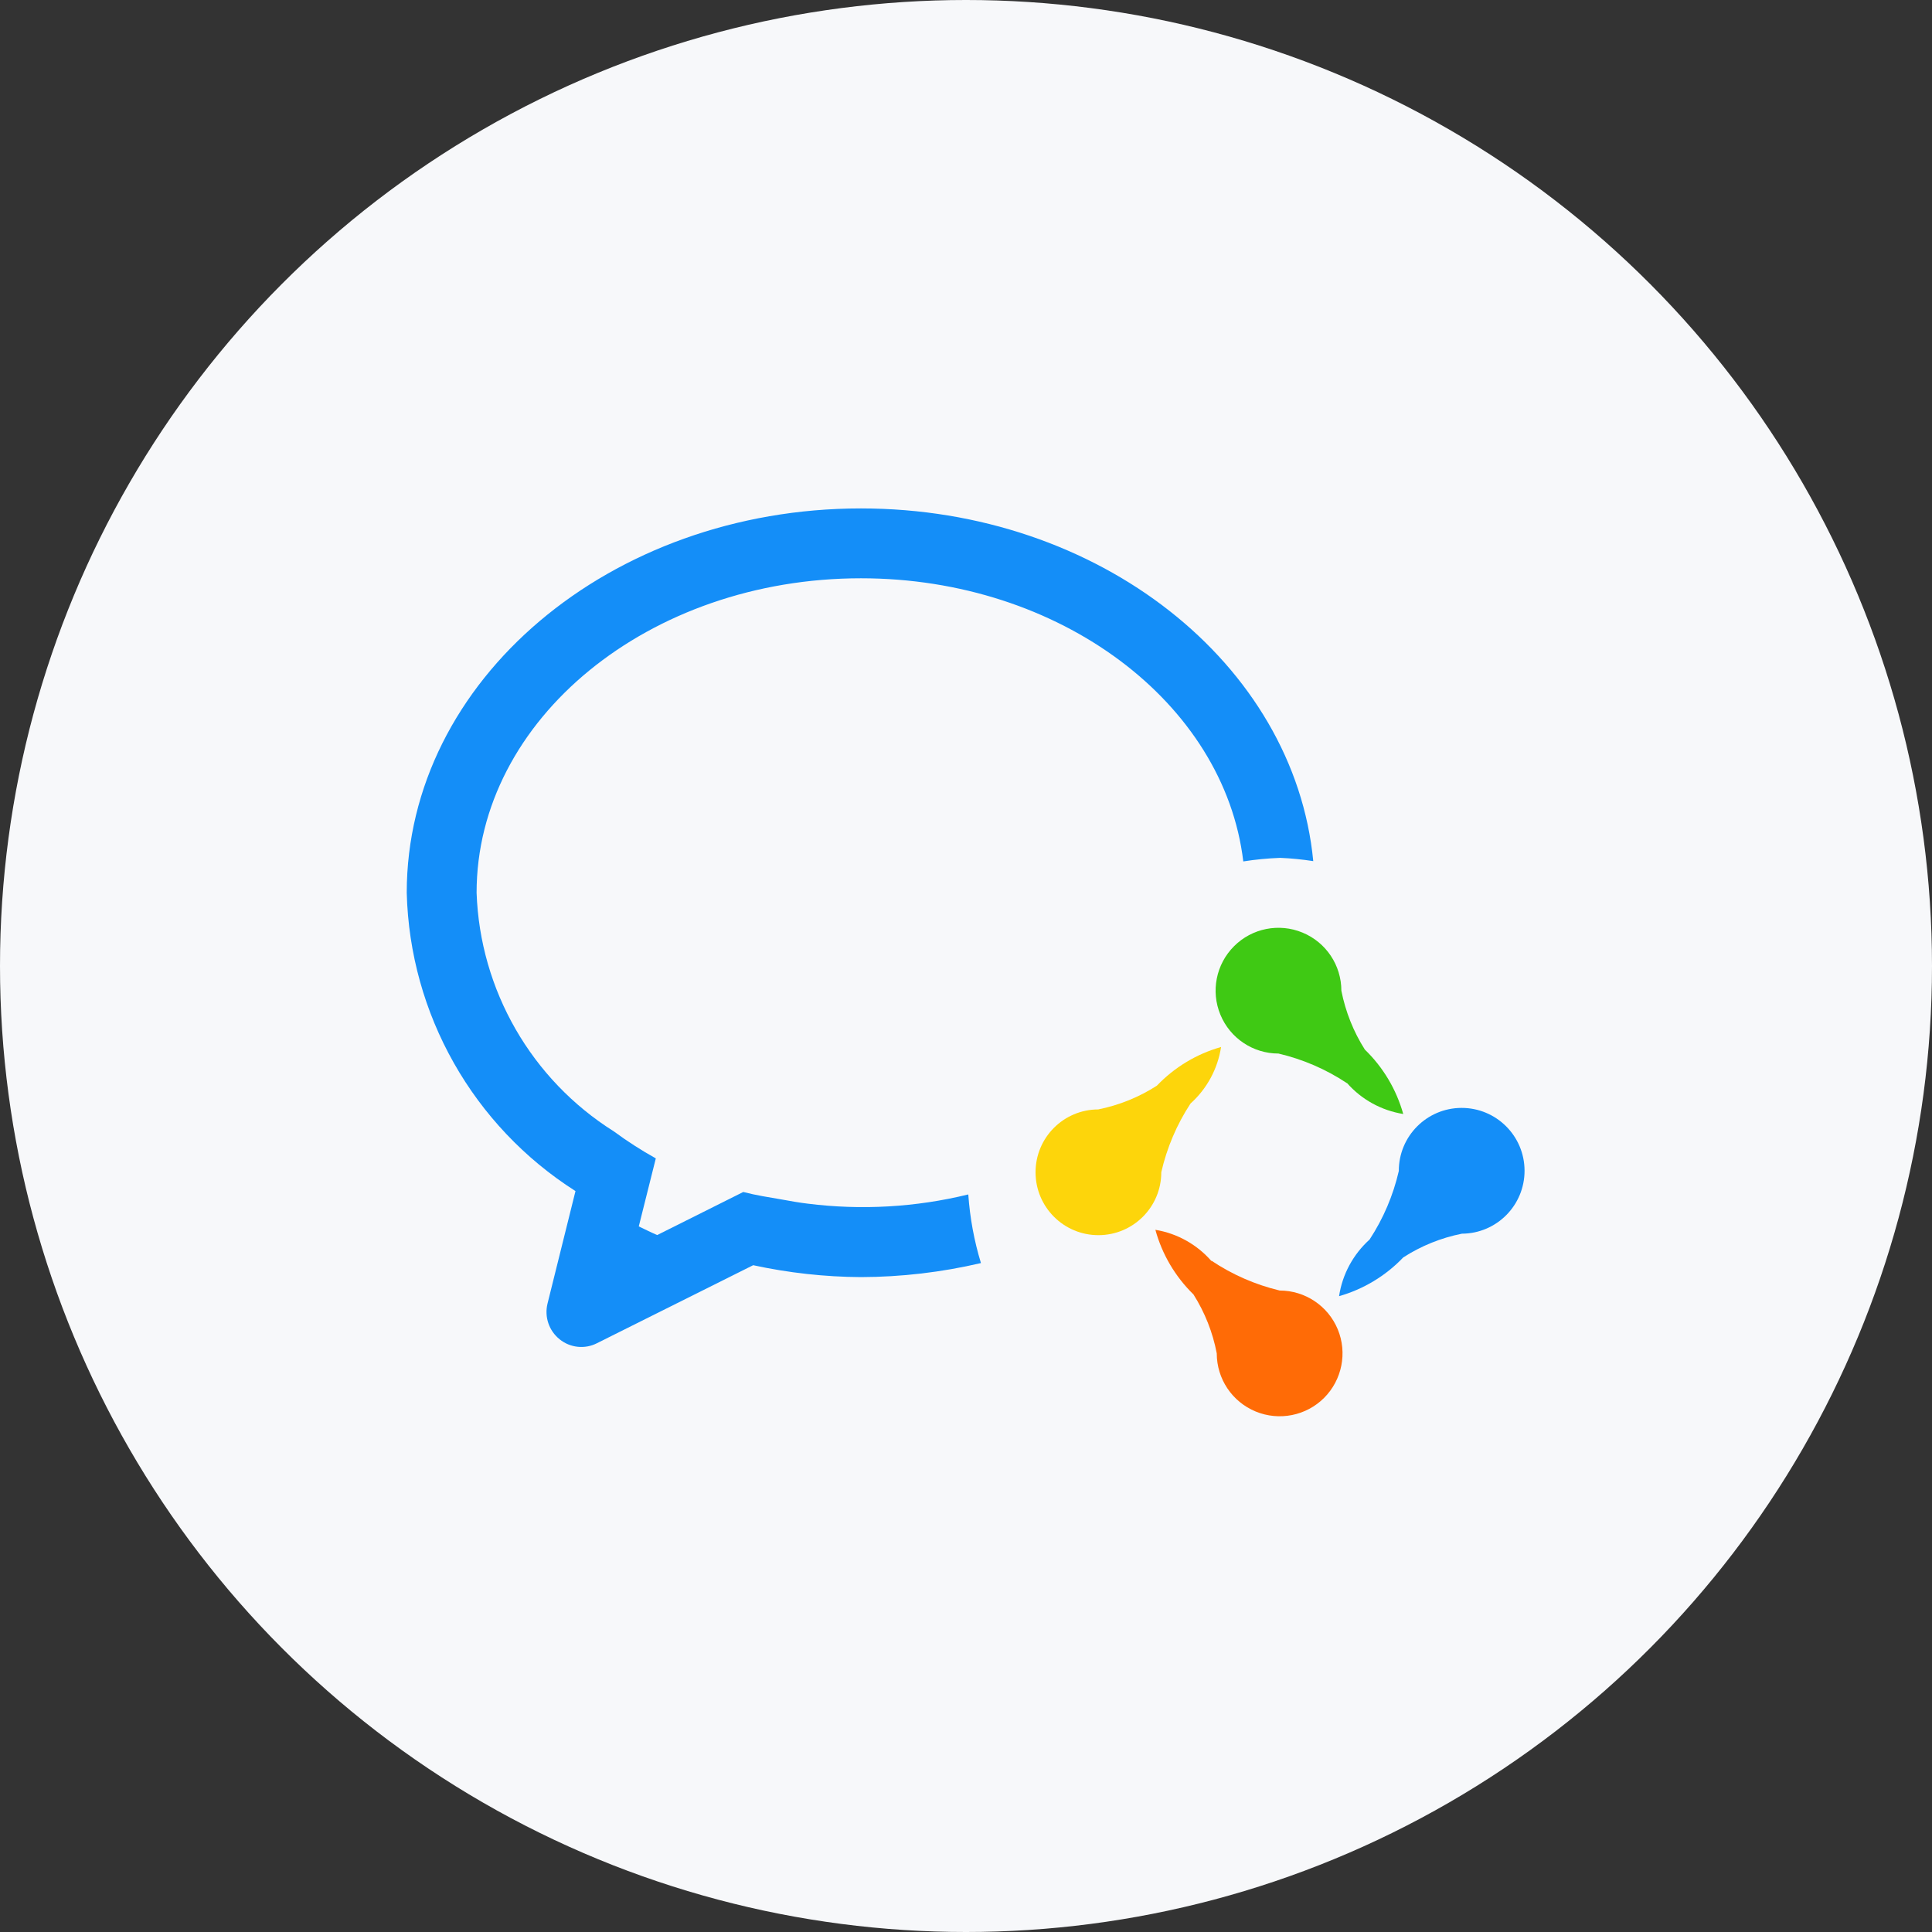 <svg xmlns="http://www.w3.org/2000/svg" width="38" height="38" viewBox="0 0 38 38">
  <rect x="0" y="0" width="38" height="38" fill="#333333" stroke="none"/>
  <g fill="none" fill-rule="evenodd">
    <circle cx="19" cy="19" r="19" fill="#F7F8FA"/>
    <g fill-rule="nonzero" transform="translate(8 10)">
      <path fill="#148EF8" d="M20.754,14.265 C20.343,14.347 19.952,14.505 19.6,14.732 C19.255,15.094 18.819,15.357 18.338,15.494 C18.402,15.064 18.616,14.671 18.938,14.38 C19.208,13.968 19.403,13.511 19.513,13.031 C19.511,12.348 20.063,11.793 20.746,11.791 C21.429,11.79 21.984,12.341 21.986,13.024 C21.988,13.707 21.437,14.262 20.754,14.265 L20.754,14.265 Z"/>
      <path fill="#3FC914" d="M17.146,10.722 C16.646,10.722 16.195,10.421 16.004,9.959 C15.812,9.497 15.918,8.965 16.272,8.611 C16.625,8.257 17.157,8.151 17.619,8.343 C18.082,8.534 18.383,8.985 18.383,9.486 C18.464,9.897 18.62,10.29 18.845,10.644 C19.204,10.991 19.465,11.429 19.6,11.911 C19.172,11.842 18.781,11.628 18.495,11.303 L18.49,11.303 C18.081,11.031 17.625,10.834 17.146,10.722 Z"/>
      <path fill="#148EF8" d="M16.454,6.944 C16.081,3.821 12.847,1.374 8.934,1.374 C4.766,1.374 1.374,4.148 1.374,7.56 C1.441,9.475 2.452,11.234 4.075,12.254 C4.338,12.448 4.614,12.625 4.899,12.784 L4.564,14.122 C4.685,14.179 4.802,14.239 4.926,14.292 L6.619,13.445 C6.866,13.509 7.127,13.55 7.385,13.594 C7.55,13.624 7.715,13.654 7.884,13.674 C8.94,13.807 10.011,13.746 11.045,13.493 C11.077,13.951 11.16,14.404 11.294,14.843 C10.52,15.024 9.729,15.117 8.934,15.119 C8.221,15.115 7.511,15.036 6.814,14.885 L3.742,16.419 C3.504,16.541 3.215,16.511 3.007,16.342 C2.797,16.174 2.705,15.9 2.769,15.64 L3.319,13.427 C1.305,12.146 0.06,9.946 -2.48689958e-14,7.56 C-2.48689958e-14,3.384 4,6.75015599e-14 8.934,6.75015599e-14 C13.619,6.75015599e-14 17.456,3.054 17.83,6.937 C17.614,6.904 17.398,6.882 17.18,6.873 C16.937,6.882 16.695,6.905 16.454,6.943 L16.454,6.944 Z"/>
      <path fill="#FDD50B" d="M13.6,11.821 C14.011,11.738 14.402,11.581 14.754,11.354 C15.1,10.992 15.536,10.729 16.017,10.593 C15.951,11.022 15.739,11.415 15.416,11.705 C15.145,12.118 14.951,12.576 14.841,13.056 C14.842,13.738 14.29,14.293 13.607,14.294 C12.925,14.296 12.37,13.744 12.368,13.061 C12.366,12.378 12.917,11.823 13.6,11.821 L13.6,11.821 Z"/>
      <path fill="#FF6B06" d="M15.828,14.796 C16.236,15.07 16.691,15.268 17.169,15.383 C17.669,15.383 18.12,15.684 18.312,16.146 C18.503,16.608 18.397,17.14 18.044,17.494 C17.69,17.848 17.158,17.953 16.696,17.762 C16.234,17.571 15.932,17.12 15.932,16.619 C15.854,16.208 15.698,15.814 15.474,15.46 C15.116,15.11 14.857,14.672 14.725,14.189 C15.153,14.259 15.543,14.477 15.828,14.804 L15.828,14.796 L15.828,14.796 Z"/>
    </g>
  </g>
</svg>
